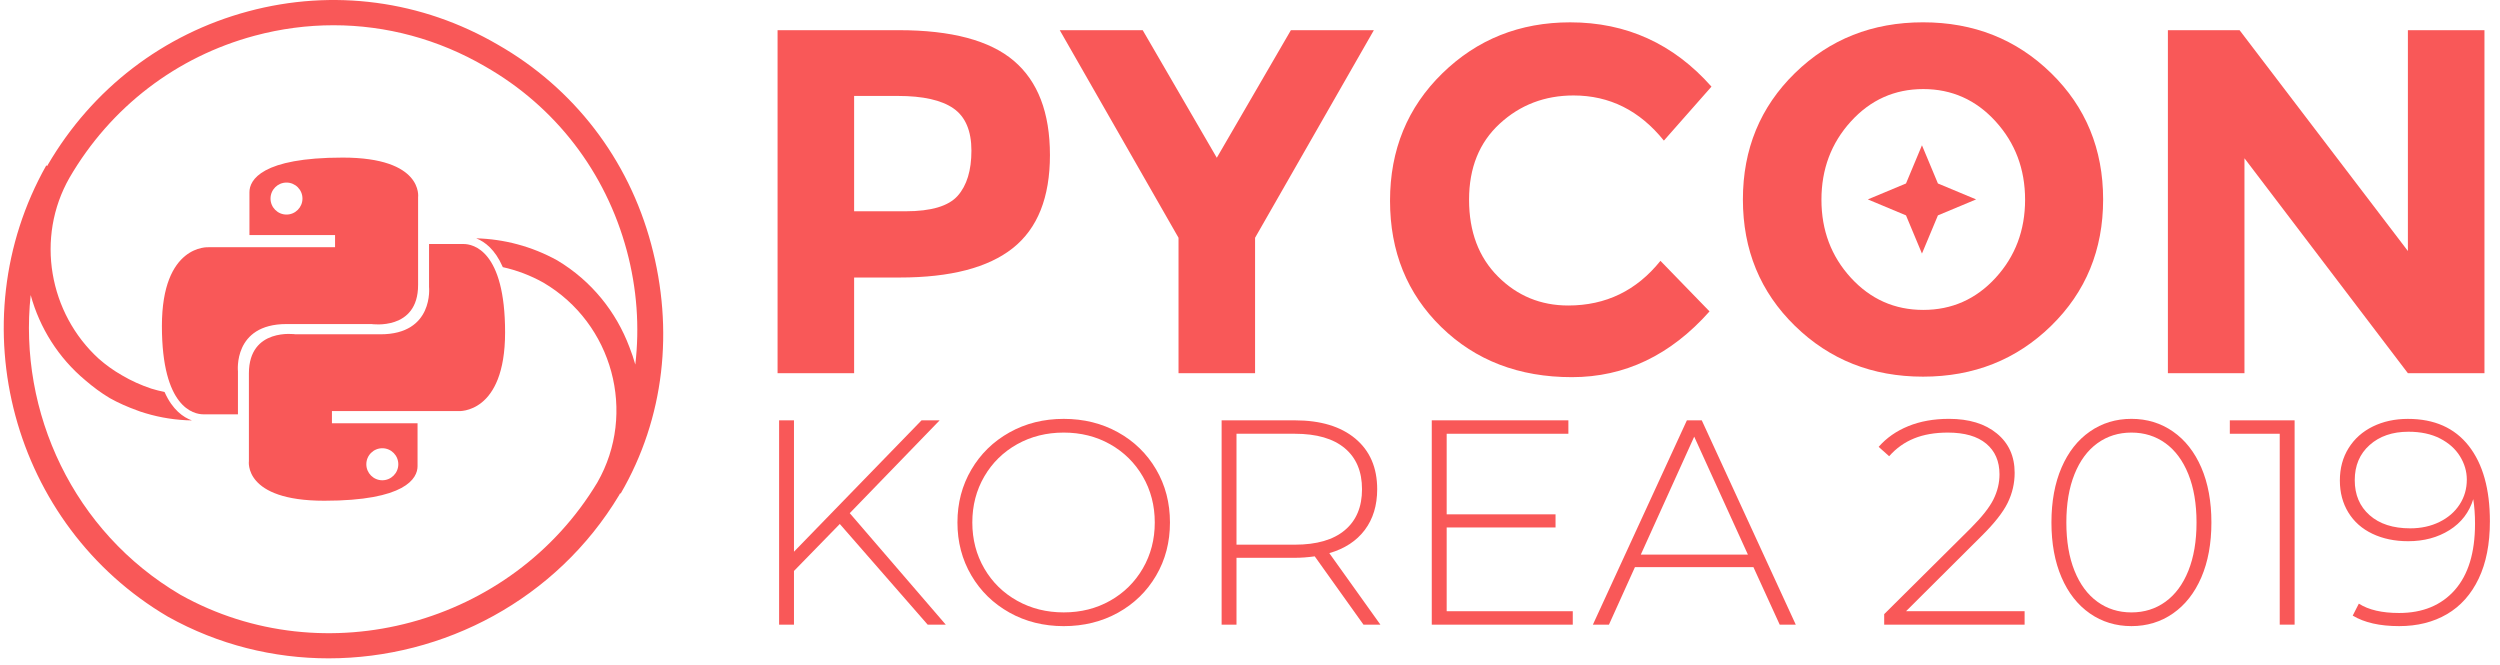 <?xml version="1.0" encoding="utf-8"?>
<!-- Generator: Adobe Illustrator 16.0.0, SVG Export Plug-In . SVG Version: 6.00 Build 0)  -->
<!DOCTYPE svg PUBLIC "-//W3C//DTD SVG 1.1//EN" "http://www.w3.org/Graphics/SVG/1.1/DTD/svg11.dtd">
<svg version="1.1" id="Layer_1" xmlns="http://www.w3.org/2000/svg" xmlns:xlink="http://www.w3.org/1999/xlink" x="0px" y="0px"
	 width="139px" height="37px" viewBox="0 0 139 37" enable-background="new 0 0 139 37" xml:space="preserve">
<polygon fill="#F95858" points="46.693,29.133 44.145,31.745 44.145,34.731 43.318,34.731 43.318,23.371 44.145,23.371 
	44.145,30.675 51.238,23.371 52.244,23.371 47.246,28.532 52.585,34.731 51.579,34.731 "/>
<path fill="#F95858" d="M56.123,34.058c-0.898-0.503-1.604-1.192-2.118-2.068c-0.514-0.877-0.771-1.856-0.771-2.938
	c0-1.082,0.257-2.062,0.771-2.938c0.514-0.877,1.22-1.567,2.118-2.07c0.898-0.503,1.904-0.755,3.019-0.755
	c1.114,0,2.121,0.249,3.019,0.747c0.898,0.498,1.604,1.186,2.118,2.062c0.514,0.875,0.771,1.86,0.771,2.954
	c0,1.093-0.256,2.076-0.771,2.953c-0.514,0.876-1.22,1.563-2.118,2.062c-0.898,0.497-1.905,0.746-3.019,0.746
	C58.027,34.812,57.021,34.561,56.123,34.058 M61.722,33.4c0.768-0.433,1.374-1.03,1.818-1.793c0.443-0.763,0.665-1.615,0.665-2.556
	c0-0.942-0.222-1.795-0.665-2.558c-0.444-0.762-1.05-1.359-1.818-1.793c-0.769-0.433-1.629-0.648-2.581-0.648
	c-0.953,0-1.815,0.216-2.589,0.648c-0.773,0.434-1.382,1.031-1.826,1.793c-0.443,0.763-0.665,1.615-0.665,2.558
	c0,0.94,0.222,1.793,0.665,2.556c0.444,0.763,1.052,1.36,1.826,1.793c0.774,0.433,1.636,0.649,2.589,0.649
	C60.093,34.05,60.954,33.833,61.722,33.4"/>
<path fill="#F95858" d="M75.809,34.73l-2.71-3.797c-0.4,0.055-0.768,0.081-1.104,0.081h-3.246v3.716h-0.827V23.371h4.073
	c1.429,0,2.548,0.338,3.36,1.014c0.811,0.677,1.217,1.615,1.217,2.816c0,0.897-0.23,1.652-0.689,2.264
	c-0.46,0.611-1.117,1.042-1.973,1.29l2.841,3.976H75.809z M71.995,30.284c1.212,0,2.137-0.268,2.775-0.804
	c0.639-0.534,0.958-1.295,0.958-2.279c0-0.985-0.319-1.745-0.958-2.28c-0.639-0.536-1.563-0.804-2.775-0.804h-3.246v6.167H71.995z"
	/>
<polygon fill="#F95858" points="87.446,33.984 87.446,34.731 79.606,34.731 79.606,23.37 87.202,23.37 87.202,24.117 80.435,24.117 
	80.435,28.597 86.488,28.597 86.488,29.327 80.435,29.327 80.435,33.984 "/>
<path fill="#F95858" d="M97.491,31.534h-6.589l-1.444,3.196h-0.893l5.226-11.359h0.828l5.226,11.359h-0.893L97.491,31.534z
	 M97.184,30.837l-2.986-6.558l-2.97,6.558H97.184z"/>
<path fill="#F95858" d="M112.568,33.984v0.747h-7.807v-0.585l4.804-4.771c0.628-0.628,1.053-1.166,1.274-1.615
	s0.333-0.911,0.333-1.388c0-0.725-0.246-1.293-0.738-1.704c-0.493-0.411-1.204-0.616-2.134-0.616c-0.715,0-1.34,0.107-1.875,0.324
	s-0.998,0.546-1.388,0.99l-0.584-0.52c0.433-0.497,0.981-0.881,1.647-1.152c0.665-0.271,1.419-0.406,2.264-0.406
	c1.114,0,2.002,0.271,2.661,0.812c0.66,0.541,0.99,1.271,0.99,2.19c0,0.584-0.13,1.142-0.39,1.672s-0.746,1.146-1.46,1.85
	l-4.188,4.171H112.568z"/>
<path fill="#F95858" d="M116.195,34.106c-0.676-0.471-1.201-1.139-1.574-2.004c-0.373-0.866-0.561-1.883-0.561-3.051
	c0-1.169,0.188-2.187,0.561-3.052s0.898-1.534,1.574-2.004c0.677-0.471,1.447-0.707,2.313-0.707c0.865,0,1.636,0.236,2.312,0.707
	c0.676,0.47,1.2,1.139,1.574,2.004c0.373,0.865,0.56,1.883,0.56,3.052c0,1.168-0.187,2.185-0.56,3.051
	c-0.374,0.865-0.898,1.533-1.574,2.004c-0.677,0.471-1.447,0.706-2.312,0.706C117.643,34.812,116.872,34.577,116.195,34.106
	 M120.399,33.457c0.546-0.395,0.971-0.968,1.273-1.72s0.455-1.647,0.455-2.686c0-1.039-0.152-1.934-0.455-2.688
	c-0.303-0.751-0.728-1.325-1.273-1.72c-0.547-0.395-1.177-0.592-1.891-0.592c-0.715,0-1.345,0.197-1.892,0.592
	c-0.546,0.395-0.971,0.969-1.273,1.72c-0.304,0.754-0.454,1.648-0.454,2.688c0,1.038,0.15,1.934,0.454,2.686
	c0.303,0.752,0.728,1.325,1.273,1.72c0.547,0.396,1.177,0.593,1.892,0.593C119.223,34.05,119.853,33.853,120.399,33.457"/>
<polygon fill="#F95858" points="127.58,23.371 127.58,34.73 126.753,34.73 126.753,24.117 123.978,24.117 123.978,23.371 "/>
<path fill="#F95858" d="M137.262,24.791c0.784,1.001,1.176,2.398,1.176,4.195c0,1.255-0.208,2.317-0.625,3.188
	c-0.416,0.871-1.003,1.529-1.761,1.972c-0.757,0.444-1.645,0.666-2.661,0.666c-1.071,0-1.932-0.194-2.58-0.584l0.34-0.666
	c0.541,0.347,1.288,0.52,2.24,0.52c1.309,0,2.34-0.425,3.092-1.273c0.752-0.85,1.128-2.08,1.128-3.692
	c0-0.498-0.033-0.952-0.098-1.363c-0.227,0.735-0.668,1.31-1.322,1.72c-0.655,0.411-1.421,0.617-2.297,0.617
	c-0.747,0-1.409-0.138-1.988-0.414c-0.579-0.275-1.025-0.671-1.339-1.185s-0.471-1.106-0.471-1.776c0-0.683,0.162-1.283,0.487-1.803
	c0.324-0.519,0.773-0.919,1.347-1.2s1.223-0.423,1.947-0.423C135.349,23.289,136.477,23.79,137.262,24.791 M135.638,29.019
	c0.481-0.238,0.855-0.562,1.12-0.975c0.266-0.41,0.397-0.87,0.397-1.379c0-0.454-0.127-0.887-0.381-1.298s-0.625-0.741-1.112-0.99
	c-0.486-0.249-1.07-0.373-1.752-0.373c-0.888,0-1.607,0.246-2.159,0.739c-0.552,0.491-0.827,1.143-0.827,1.954
	c0,0.812,0.275,1.461,0.827,1.948s1.304,0.73,2.256,0.73C134.613,29.376,135.156,29.257,135.638,29.019"/>
<path fill="#F95858" d="M56.371,3.383c1.337,1.137,2.006,2.884,2.006,5.239c0,2.356-0.687,4.079-2.06,5.171
	c-1.375,1.091-3.47,1.637-6.29,1.637h-2.538v5.321h-4.256V1.678h6.74C52.901,1.678,55.035,2.247,56.371,3.383 M53.247,10.887
	c0.509-0.573,0.764-1.41,0.764-2.511c0-1.1-0.332-1.883-0.996-2.347c-0.665-0.464-1.697-0.695-3.097-0.695h-2.429v6.413h2.866
	C51.774,11.747,52.738,11.46,53.247,10.887"/>
<polygon fill="#F95858" points="69.782,20.751 65.526,20.751 65.526,13.22 58.922,1.678 63.534,1.678 67.654,8.772 71.774,1.678 
	76.387,1.678 69.782,13.22 "/>
<path fill="#F95858" d="M87.191,16.986c2.092,0,3.801-0.827,5.13-2.483l2.729,2.811c-2.165,2.438-4.716,3.656-7.653,3.656
	c-2.938,0-5.357-0.928-7.259-2.783s-2.852-4.198-2.852-7.026c0-2.828,0.969-5.189,2.906-7.081c1.938-1.892,4.307-2.838,7.108-2.838
	c3.128,0,5.748,1.191,7.858,3.575l-2.646,3.001c-1.347-1.674-3.021-2.51-5.021-2.51c-1.601,0-2.97,0.523-4.106,1.569
	c-1.137,1.045-1.705,2.455-1.705,4.229s0.536,3.198,1.609,4.271C84.362,16.449,85.663,16.986,87.191,16.986"/>
<path fill="#F95858" d="M114.041,18.118c-1.929,1.883-4.302,2.824-7.121,2.824c-2.82,0-5.194-0.941-7.122-2.824
	c-1.929-1.883-2.893-4.225-2.893-7.026s0.964-5.144,2.893-7.027c1.928-1.883,4.302-2.824,7.122-2.824
	c2.819,0,5.192,0.941,7.121,2.824s2.893,4.226,2.893,7.027S115.97,16.235,114.041,18.118 M112.595,11.105
	c0-1.701-0.546-3.152-1.637-4.352c-1.092-1.201-2.434-1.801-4.025-1.801s-2.933,0.6-4.024,1.801c-1.092,1.2-1.637,2.651-1.637,4.352
	s0.545,3.147,1.637,4.339c1.092,1.191,2.433,1.787,4.024,1.787s2.934-0.596,4.025-1.787
	C112.049,14.252,112.595,12.806,112.595,11.105"/>
<polygon fill="#F95858" points="133.879,1.678 138.136,1.678 138.136,20.751 133.879,20.751 124.792,8.799 124.792,20.751 
	120.535,20.751 120.535,1.678 124.52,1.678 133.879,13.957 "/>
<polygon fill="#F95858" points="107.748,10.201 109.872,11.087 107.748,11.975 106.861,14.099 105.974,11.975 103.851,11.087 
	105.974,10.201 106.861,8.077 "/>
<g>
	<path fill="#F95858" d="M36.205,13.578c-1.271-4.741-4.3-8.68-8.522-11.092c-4.229-2.465-9.162-3.125-13.887-1.854
		C9.082,1.898,5.126,4.93,2.653,9.175c-0.01,0.017-0.017,0.035-0.026,0.053l-0.054-0.03c-4.931,8.748-1.9,20.001,6.766,25.091
		c2.807,1.568,5.882,2.315,8.934,2.315c6.386-0.002,12.665-3.267,16.153-9.078c0.018-0.031,0.032-0.066,0.05-0.098l0.031,0.017
		C36.961,23.232,37.474,18.309,36.205,13.578z M10.036,33.071c-5.954-3.497-9.027-10.154-8.33-16.666
		c0.5,1.827,1.544,3.494,3.044,4.744c0.417,0.358,0.863,0.694,1.35,0.984c0.492,0.276,1,0.496,1.512,0.681
		c0.066,0.024,0.133,0.053,0.2,0.074c0.094,0.033,0.189,0.06,0.284,0.089c0.851,0.255,1.717,0.384,2.577,0.399
		c-0.48-0.17-1.076-0.583-1.515-1.562c-0.002-0.006-0.005-0.013-0.009-0.019c-0.248-0.053-0.496-0.113-0.742-0.19
		c-0.558-0.187-1.104-0.429-1.628-0.739c-0.468-0.267-0.897-0.576-1.288-0.92C2.728,17.425,1.96,13.216,3.867,9.876
		c2.283-3.918,5.938-6.721,10.292-7.89c1.451-0.39,2.923-0.582,4.385-0.582c2.933,0,5.829,0.776,8.438,2.296
		c3.9,2.228,6.694,5.865,7.869,10.241c0.563,2.098,0.715,4.239,0.472,6.327c-0.091-0.329-0.202-0.652-0.328-0.972
		c-0.734-1.951-2.099-3.677-4.01-4.818c-1.431-0.792-2.978-1.186-4.509-1.228c0.005,0.002,0.011,0.005,0.017,0.007
		c0.472,0.19,1.033,0.618,1.449,1.565c0.005,0.009,0.009,0.02,0.013,0.031c0.772,0.171,1.533,0.455,2.259,0.862
		c3.859,2.266,5.203,7.251,3.003,11.101C28.454,34.751,18.051,37.552,10.036,33.071z"/>
	<path fill="#F95858" d="M19.055,8.762c-4.51,0-5.186,1.247-5.186,1.922v2.386h4.76v0.676h-7.034c0,0-2.593-0.179-2.593,4.378
		c0,4.555,1.778,4.912,2.309,4.912h1.919V20.65c0,0-0.285-2.633,2.7-2.633h4.725c0,0,2.591,0.392,2.591-2.17v-4.879
		C23.246,10.968,23.566,8.762,19.055,8.762 M15.93,11.93c-0.491,0-0.889-0.399-0.889-0.89c0-0.49,0.397-0.889,0.889-0.889
		c0.49,0,0.887,0.399,0.887,0.889C16.817,11.531,16.419,11.93,15.93,11.93"/>
	<path fill="#F95858" d="M25.773,13.567h-1.918v2.385c0,0,0.284,2.635-2.7,2.635h-4.724c0,0-2.592-0.392-2.592,2.172v4.876
		c0,0-0.321,2.206,4.191,2.206c4.511,0,5.186-1.246,5.186-1.922v-2.384h-4.76v-0.678h7.034c0,0,2.593,0.179,2.593-4.378
		S26.304,13.567,25.773,13.567 M21.256,24.922c0.491,0,0.89,0.398,0.89,0.891c0,0.49-0.399,0.89-0.89,0.89
		c-0.489,0-0.888-0.399-0.888-0.89C20.368,25.32,20.767,24.922,21.256,24.922"/>
</g>
</svg>
